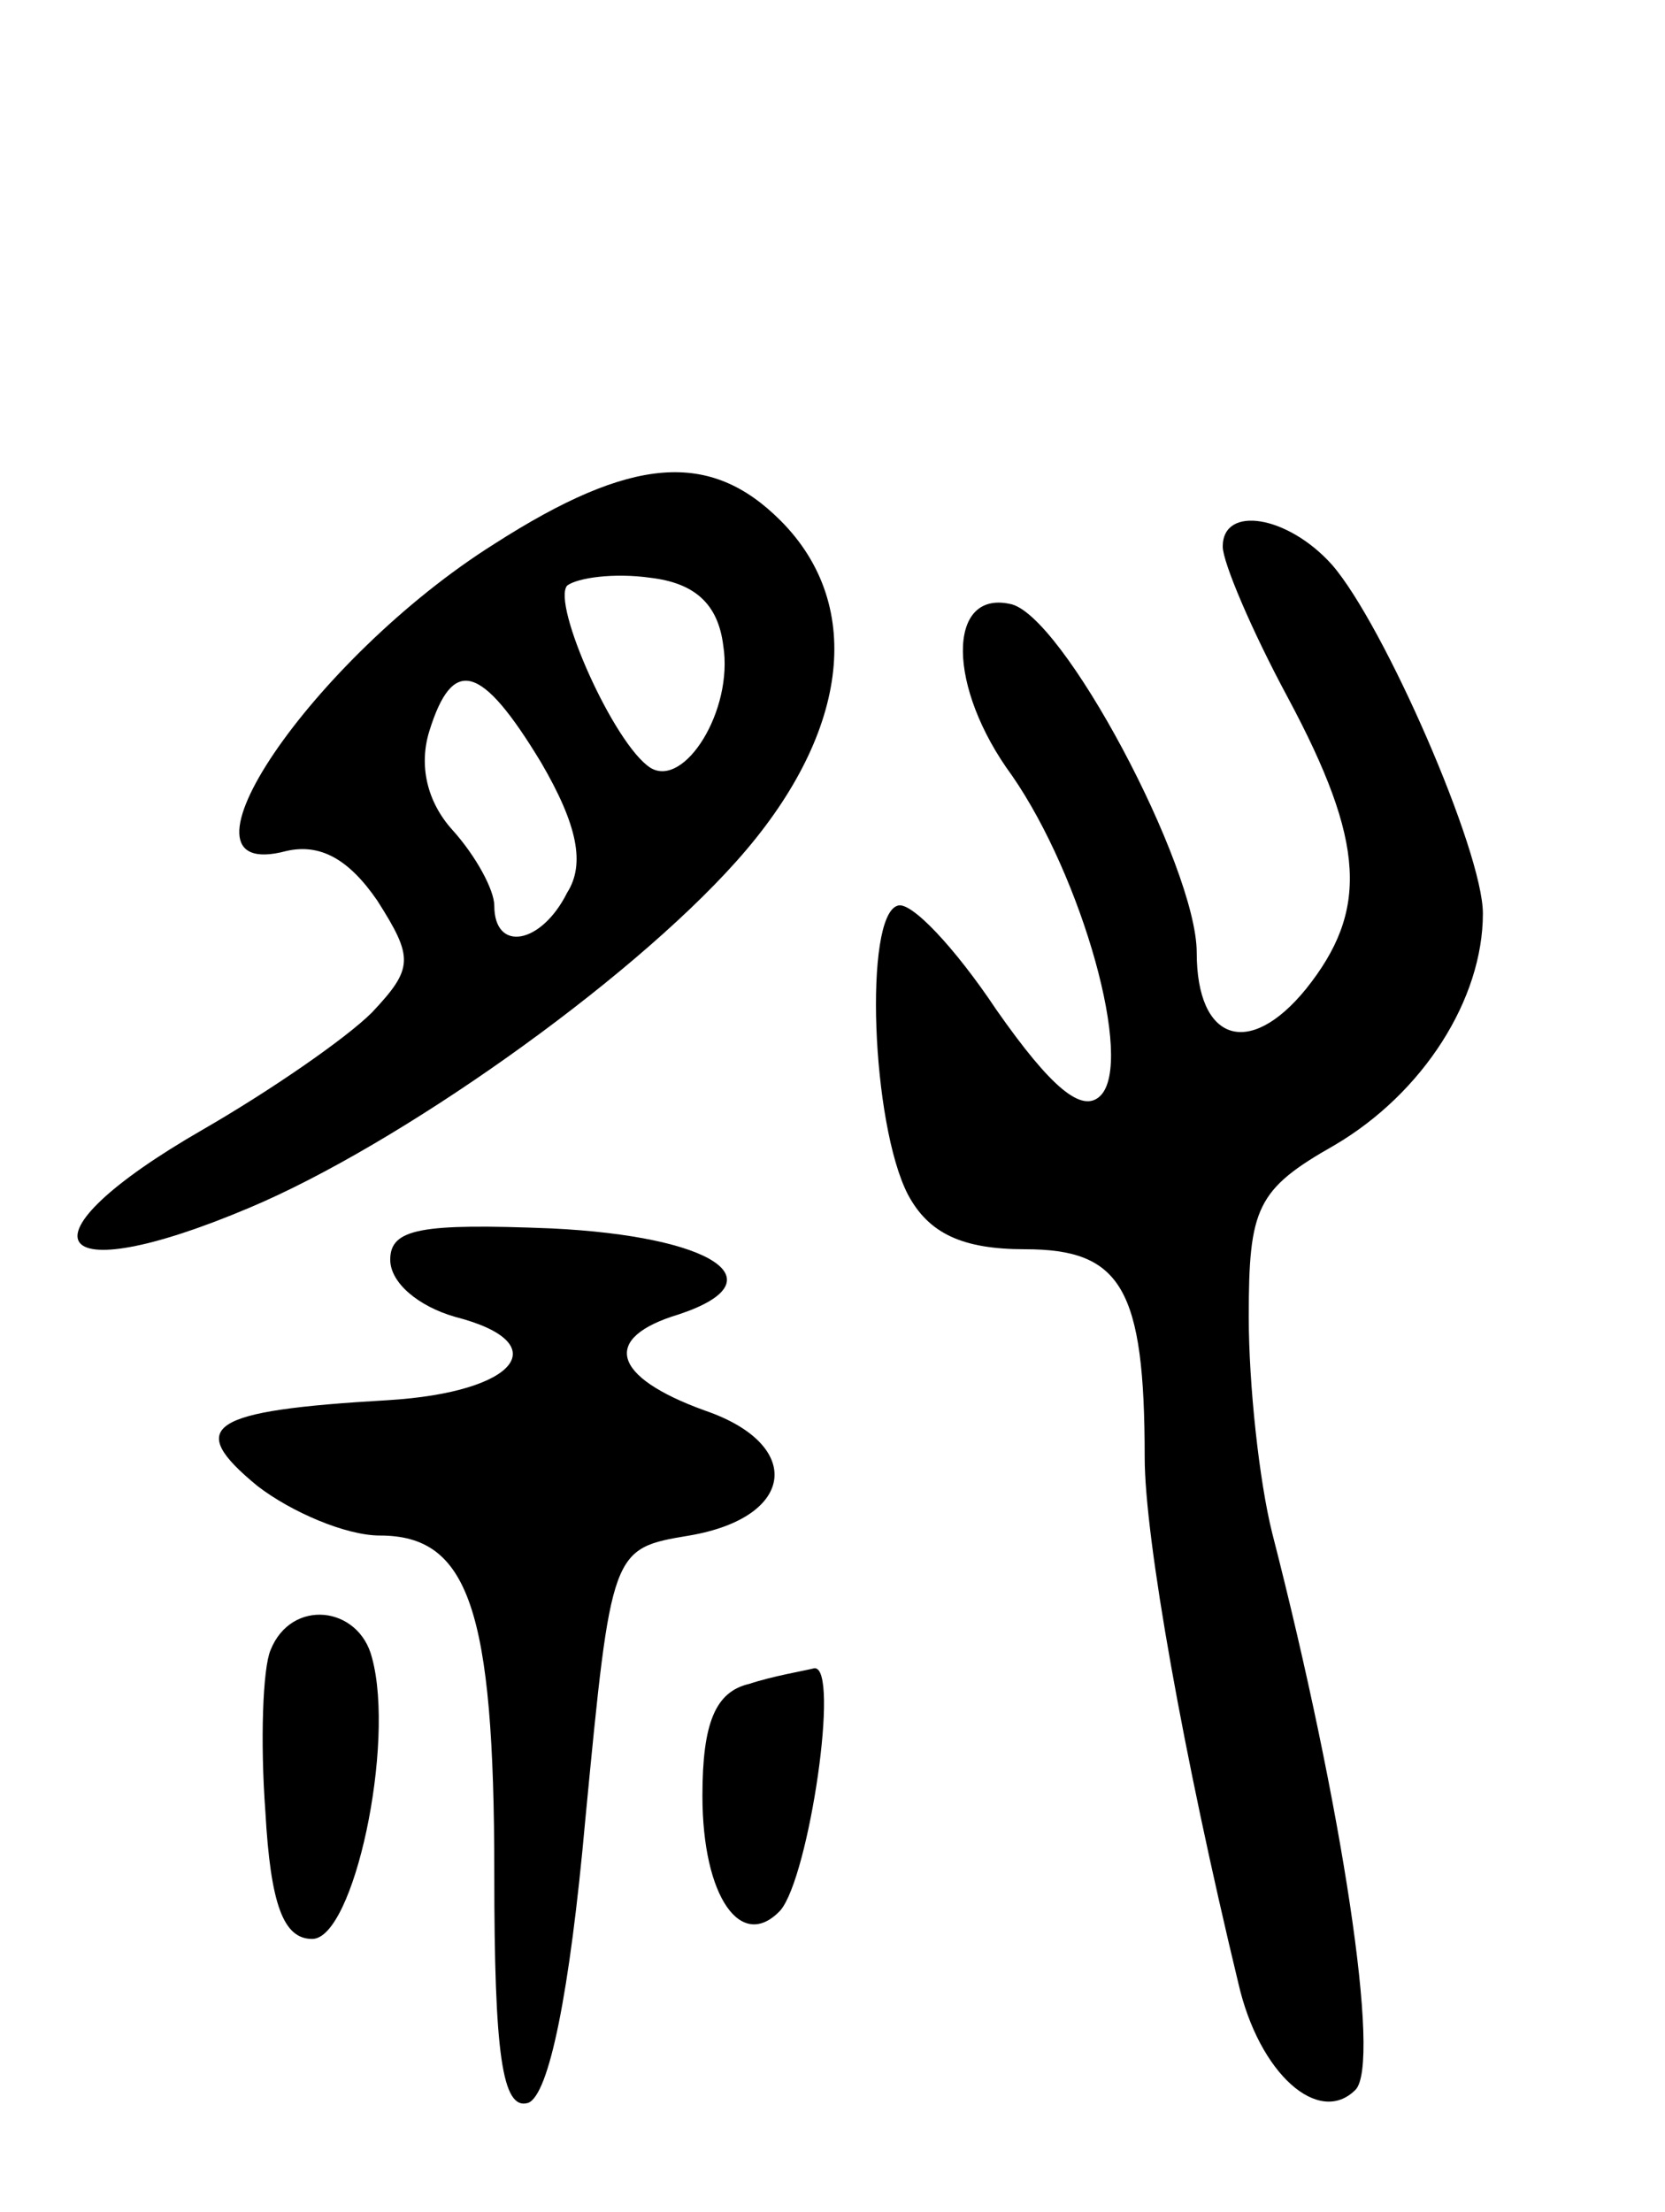 <svg version="1.0" xmlns="http://www.w3.org/2000/svg"
 width="64pt" height="85pt" viewBox="0 0 64 85"
 preserveAspectRatio="xMidYMid meet">
<g transform="translate(0,85) scale(0.1,-0.1)"
fill="#000000" stroke="none">
<path d="M190 641 c-70 -44 -129 -131 -80 -118 13 3 24 -3 35 -19 14 -22 14
-26 -2 -43 -10 -10 -39 -30 -65 -45 -73 -42 -60 -63 18 -30 57 24 145 86 187
133 43 48 50 98 17 131 -27 27 -57 25 -110 -9z m88 -39 c4 -25 -15 -55 -28
-47 -14 9 -38 63 -32 70 4 3 18 5 32 3 17 -2 26 -10 28 -26z m-70 -45 c14 -24
17 -39 10 -50 -10 -20 -28 -23 -28 -5 0 6 -7 19 -16 29 -10 11 -13 25 -9 38 9
29 20 26 43 -12z"/>
<path d="M470 640 c0 -6 11 -32 25 -58 30 -56 31 -82 7 -112 -22 -27 -42 -20
-42 14 0 33 -52 131 -72 134 -24 5 -24 -32 1 -66 27 -39 47 -110 34 -123 -7
-7 -19 3 -40 33 -16 24 -33 42 -38 40 -13 -4 -10 -84 4 -111 8 -15 21 -21 45
-21 37 0 46 -15 46 -80 0 -31 15 -115 36 -202 8 -35 31 -55 45 -41 10 10 -5
109 -32 214 -5 20 -9 57 -9 83 0 42 3 49 33 66 34 20 57 56 57 89 0 24 -38
111 -58 134 -17 19 -42 23 -42 7z"/>
<path d="M150 366 c0 -9 11 -18 25 -22 39 -10 24 -29 -26 -32 -69 -4 -78 -10
-50 -33 13 -10 34 -19 47 -19 34 0 44 -28 44 -130 0 -69 3 -91 13 -88 8 3 16
42 22 109 10 104 10 104 40 109 41 7 44 35 6 48 -36 13 -40 28 -10 37 39 13
13 30 -49 33 -50 2 -62 0 -62 -12z"/>
<path d="M104 216 c-3 -7 -4 -35 -2 -62 2 -36 7 -49 18 -49 16 0 32 75 23 108
-5 20 -31 23 -39 3z"/>
<path d="M288 203 c-13 -3 -18 -15 -18 -43 0 -39 15 -60 30 -44 11 13 23 94
13 93 -4 -1 -16 -3 -25 -6z"/>
</g>
</svg>
